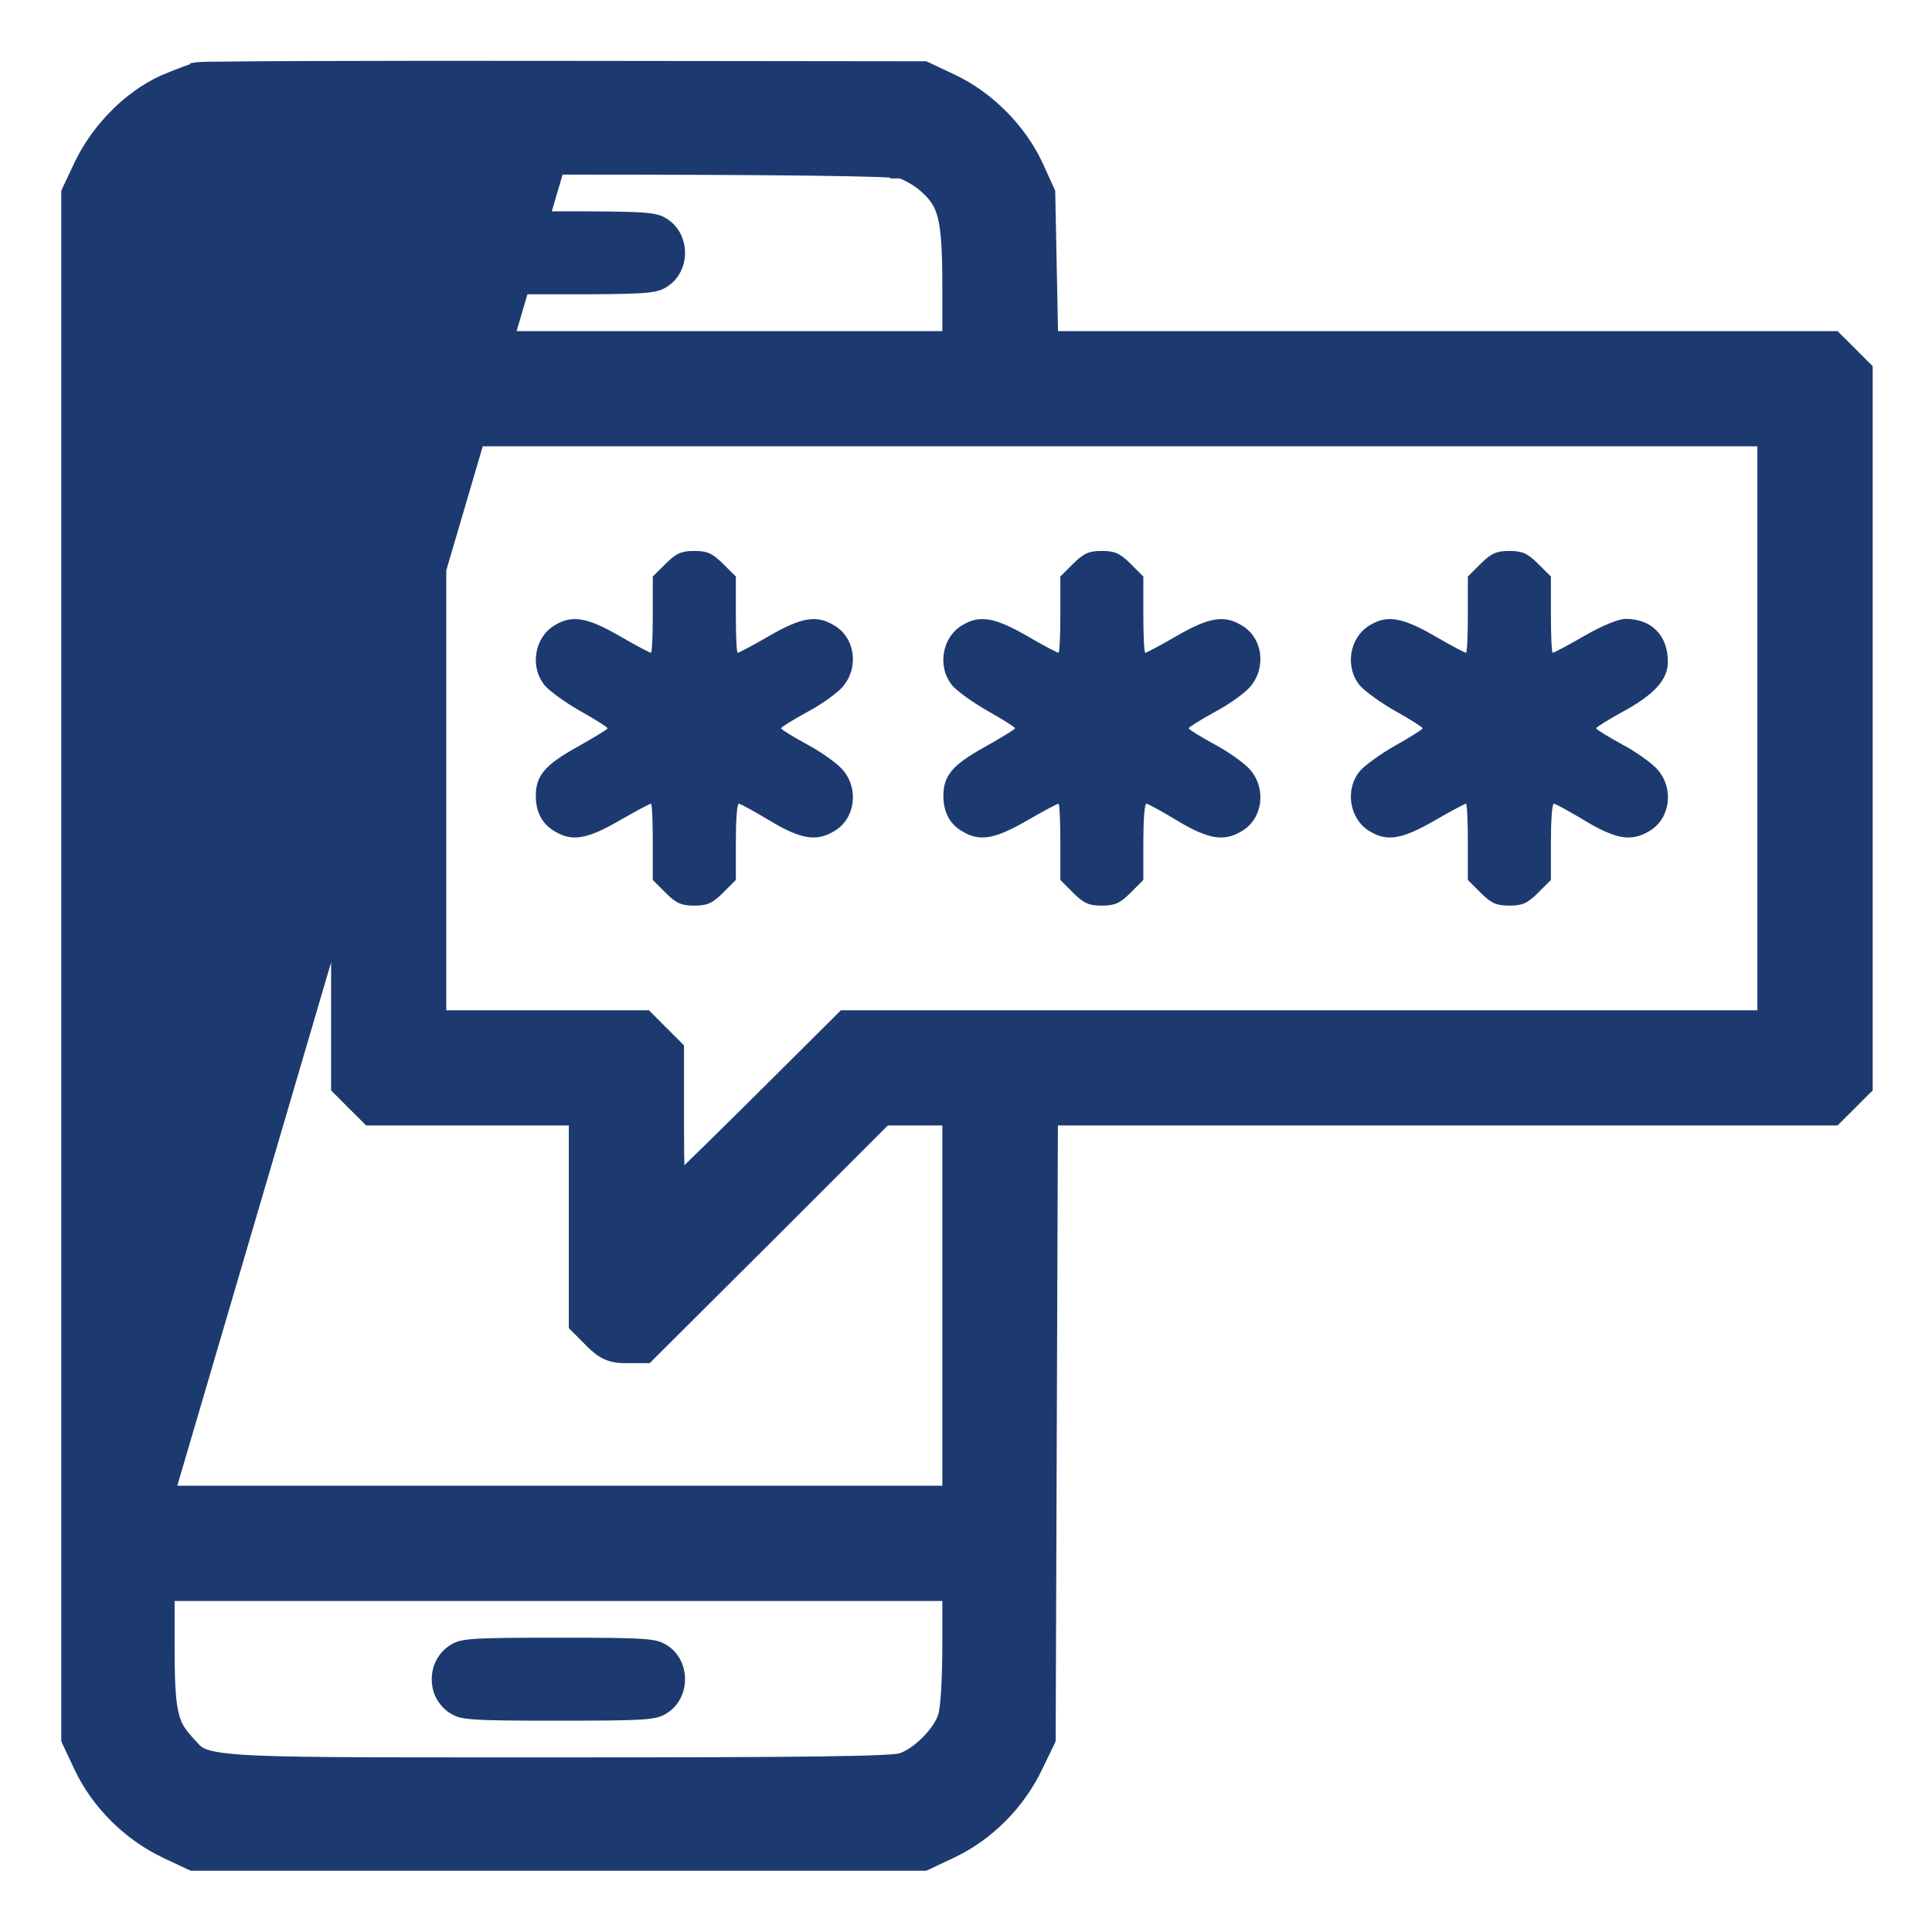 <svg width="24" height="24" viewBox="0 0 24 24" fill="none" xmlns="http://www.w3.org/2000/svg">
<path d="M2.463 0.873L2.463 0.872L2.47 0.871C2.481 0.87 2.5 0.869 2.516 0.869C2.536 0.868 2.563 0.867 2.597 0.867C2.664 0.866 2.759 0.865 2.879 0.864C3.118 0.861 3.456 0.859 3.868 0.858C4.692 0.855 5.813 0.854 7.031 0.856L11.461 0.861L11.483 0.861L11.504 0.87L11.822 1.02L11.822 1.02C12.261 1.227 12.648 1.619 12.854 2.052L12.855 2.054L13 2.373L13.009 2.391L13.009 2.412L13.028 3.359L13.045 4.213H17.845H22.744H22.785L22.814 4.242L22.974 4.401L23.133 4.561L23.163 4.59V4.631V9.047V13.463V13.504L23.133 13.533L22.974 13.693L22.814 13.852L22.785 13.881H22.744H17.841H13.042L13.028 17.682L13.014 21.586L13.014 21.609L13.004 21.63L12.845 21.958L12.845 21.958C12.629 22.399 12.256 22.772 11.823 22.979L11.823 22.979L11.822 22.98L11.504 23.13L11.483 23.139H11.461H6.938H2.414H2.392L2.371 23.13L2.053 22.98L2.053 22.98L2.052 22.979C1.619 22.773 1.227 22.386 1.02 21.947L1.02 21.947L0.87 21.628L0.861 21.608V21.586V12V2.414V2.392L0.87 2.371L1.02 2.053L1.021 2.052C1.227 1.62 1.618 1.223 2.03 1.034L2.032 1.033C2.116 0.997 2.204 0.962 2.28 0.933C2.353 0.905 2.422 0.881 2.463 0.873ZM2.069 18.556H6.938H11.806V16.219V13.881H11.428H10.987L9.539 15.329L9.539 15.329L8.058 16.805L8.029 16.834H7.987H7.786C7.697 16.834 7.623 16.827 7.551 16.795C7.48 16.764 7.421 16.713 7.354 16.646L7.195 16.486L7.166 16.457V16.416V15.098V13.881H5.948H4.631H4.59L4.561 13.852L4.401 13.693L4.242 13.533L4.213 13.504V13.463V9.047V4.631V4.59L4.242 4.561L4.401 4.401L4.561 4.242L4.59 4.213H4.631H8.269H11.806V3.572C11.806 3.132 11.793 2.871 11.749 2.69C11.707 2.518 11.637 2.419 11.511 2.306L11.511 2.305C11.468 2.267 11.409 2.225 11.348 2.189C11.285 2.153 11.228 2.127 11.19 2.116L11.217 2.02L11.19 2.117C11.191 2.117 11.186 2.116 11.169 2.114C11.153 2.112 11.133 2.11 11.106 2.108C11.052 2.105 10.977 2.102 10.882 2.098C10.69 2.092 10.416 2.087 10.059 2.082C9.345 2.073 8.299 2.069 6.914 2.069L2.069 18.556ZM10.458 12.679L10.487 12.65H10.528H16.28H21.931V9.047V5.444H13.688H5.444V9.047V12.65H6.661H7.978H8.02L8.049 12.679L8.208 12.839L8.368 12.998L8.397 13.027V13.069V13.988C8.397 14.24 8.4 14.468 8.406 14.633C8.407 14.658 8.408 14.681 8.409 14.702C8.461 14.652 8.526 14.59 8.602 14.517C8.803 14.322 9.077 14.052 9.375 13.757L10.458 12.679ZM2.305 21.636L2.305 21.636C2.32 21.652 2.332 21.666 2.344 21.679C2.401 21.744 2.432 21.779 2.494 21.809C2.572 21.846 2.702 21.876 2.982 21.896C3.496 21.932 4.463 21.931 6.411 21.931C6.576 21.931 6.749 21.931 6.928 21.931C8.482 21.931 9.519 21.928 10.185 21.919C10.518 21.915 10.757 21.909 10.922 21.902C11.005 21.898 11.068 21.894 11.114 21.89C11.162 21.886 11.185 21.881 11.194 21.879C11.296 21.848 11.421 21.765 11.53 21.655C11.64 21.546 11.723 21.422 11.754 21.319C11.767 21.272 11.781 21.162 11.791 21C11.8 20.84 11.806 20.64 11.806 20.419V19.788H6.938H2.069V20.423C2.069 20.849 2.078 21.097 2.114 21.268C2.147 21.43 2.203 21.522 2.305 21.636Z" fill="#1D3A70" stroke="#1D3A70" stroke-width="0.2"/>
<path d="M5.597 2.714C5.503 2.77 5.423 2.873 5.39 2.972C5.315 3.202 5.4 3.445 5.597 3.567C5.728 3.647 5.84 3.656 6.937 3.656C8.034 3.656 8.147 3.647 8.278 3.567C8.587 3.38 8.587 2.902 8.278 2.714C8.147 2.634 8.034 2.625 6.937 2.625C5.84 2.625 5.728 2.634 5.597 2.714Z" fill="#1D3A70"/>
<path d="M8.269 7.003L8.109 7.162V7.636C8.109 7.898 8.1 8.109 8.086 8.109C8.072 8.109 7.894 8.016 7.692 7.898C7.294 7.669 7.106 7.636 6.891 7.767C6.638 7.917 6.577 8.287 6.769 8.517C6.83 8.588 7.031 8.733 7.214 8.836C7.397 8.939 7.547 9.033 7.547 9.047C7.547 9.061 7.373 9.164 7.167 9.281C6.769 9.502 6.656 9.637 6.656 9.886C6.656 10.088 6.736 10.238 6.891 10.327C7.106 10.458 7.294 10.425 7.692 10.195C7.894 10.078 8.072 9.984 8.086 9.984C8.1 9.984 8.109 10.195 8.109 10.458V10.931L8.269 11.091C8.4 11.222 8.466 11.25 8.625 11.25C8.784 11.25 8.85 11.222 8.981 11.091L9.141 10.931V10.458C9.141 10.195 9.155 9.984 9.178 9.984C9.197 9.984 9.37 10.078 9.563 10.195C9.947 10.425 10.139 10.458 10.359 10.327C10.622 10.177 10.674 9.806 10.472 9.567C10.406 9.488 10.205 9.342 10.027 9.248C9.848 9.15 9.703 9.061 9.703 9.047C9.703 9.033 9.848 8.944 10.027 8.845C10.205 8.752 10.406 8.606 10.472 8.527C10.674 8.287 10.622 7.917 10.359 7.767C10.144 7.636 9.956 7.669 9.558 7.898C9.356 8.016 9.178 8.109 9.164 8.109C9.15 8.109 9.141 7.898 9.141 7.636V7.162L8.981 7.003C8.85 6.872 8.784 6.844 8.625 6.844C8.466 6.844 8.4 6.872 8.269 7.003Z" fill="#1D3A70"/>
<path d="M13.331 7.003L13.172 7.162V7.636C13.172 7.898 13.162 8.109 13.149 8.109C13.134 8.109 12.956 8.016 12.755 7.898C12.356 7.669 12.169 7.636 11.953 7.767C11.7 7.917 11.639 8.287 11.831 8.517C11.892 8.588 12.094 8.733 12.277 8.836C12.459 8.939 12.609 9.033 12.609 9.047C12.609 9.061 12.436 9.164 12.23 9.281C11.831 9.502 11.719 9.637 11.719 9.886C11.719 10.088 11.799 10.238 11.953 10.327C12.169 10.458 12.356 10.425 12.755 10.195C12.956 10.078 13.134 9.984 13.149 9.984C13.162 9.984 13.172 10.195 13.172 10.458V10.931L13.331 11.091C13.463 11.222 13.528 11.25 13.688 11.25C13.847 11.25 13.912 11.222 14.044 11.091L14.203 10.931V10.458C14.203 10.195 14.217 9.984 14.241 9.984C14.259 9.984 14.433 10.078 14.625 10.195C15.009 10.425 15.202 10.458 15.422 10.327C15.684 10.177 15.736 9.806 15.534 9.567C15.469 9.488 15.267 9.342 15.089 9.248C14.911 9.15 14.766 9.061 14.766 9.047C14.766 9.033 14.911 8.944 15.089 8.845C15.267 8.752 15.469 8.606 15.534 8.527C15.736 8.287 15.684 7.917 15.422 7.767C15.206 7.636 15.019 7.669 14.62 7.898C14.419 8.016 14.241 8.109 14.227 8.109C14.213 8.109 14.203 7.898 14.203 7.636V7.162L14.044 7.003C13.912 6.872 13.847 6.844 13.688 6.844C13.528 6.844 13.463 6.872 13.331 7.003Z" fill="#1D3A70"/>
<path d="M18.394 7.003L18.234 7.162V7.636C18.234 7.898 18.225 8.109 18.211 8.109C18.197 8.109 18.019 8.016 17.817 7.898C17.419 7.669 17.231 7.636 17.016 7.767C16.762 7.917 16.702 8.287 16.894 8.517C16.955 8.588 17.156 8.733 17.339 8.836C17.522 8.939 17.672 9.033 17.672 9.047C17.672 9.061 17.522 9.155 17.339 9.258C17.156 9.361 16.955 9.506 16.894 9.577C16.702 9.806 16.762 10.177 17.016 10.327C17.231 10.458 17.419 10.425 17.817 10.195C18.019 10.078 18.197 9.984 18.211 9.984C18.225 9.984 18.234 10.195 18.234 10.458V10.931L18.394 11.091C18.525 11.222 18.591 11.25 18.75 11.25C18.909 11.25 18.975 11.222 19.106 11.091L19.266 10.931V10.458C19.266 10.195 19.28 9.984 19.303 9.984C19.322 9.984 19.495 10.078 19.688 10.195C20.072 10.425 20.264 10.458 20.484 10.327C20.747 10.177 20.798 9.806 20.597 9.567C20.531 9.488 20.33 9.342 20.152 9.248C19.974 9.15 19.828 9.061 19.828 9.047C19.828 9.033 19.974 8.944 20.152 8.845C20.55 8.63 20.719 8.442 20.719 8.222C20.719 7.894 20.517 7.688 20.194 7.688C20.105 7.688 19.903 7.772 19.683 7.898C19.481 8.016 19.303 8.109 19.289 8.109C19.275 8.109 19.266 7.898 19.266 7.636V7.162L19.106 7.003C18.975 6.872 18.909 6.844 18.75 6.844C18.591 6.844 18.525 6.872 18.394 7.003Z" fill="#1D3A70"/>
<path d="M5.597 20.433C5.4 20.555 5.315 20.798 5.39 21.028C5.423 21.127 5.503 21.23 5.597 21.286C5.728 21.366 5.84 21.375 6.937 21.375C8.034 21.375 8.147 21.366 8.278 21.286C8.587 21.098 8.587 20.62 8.278 20.433C8.147 20.353 8.034 20.344 6.937 20.344C5.84 20.344 5.728 20.353 5.597 20.433Z" fill="#1D3A70"/>
</svg>
